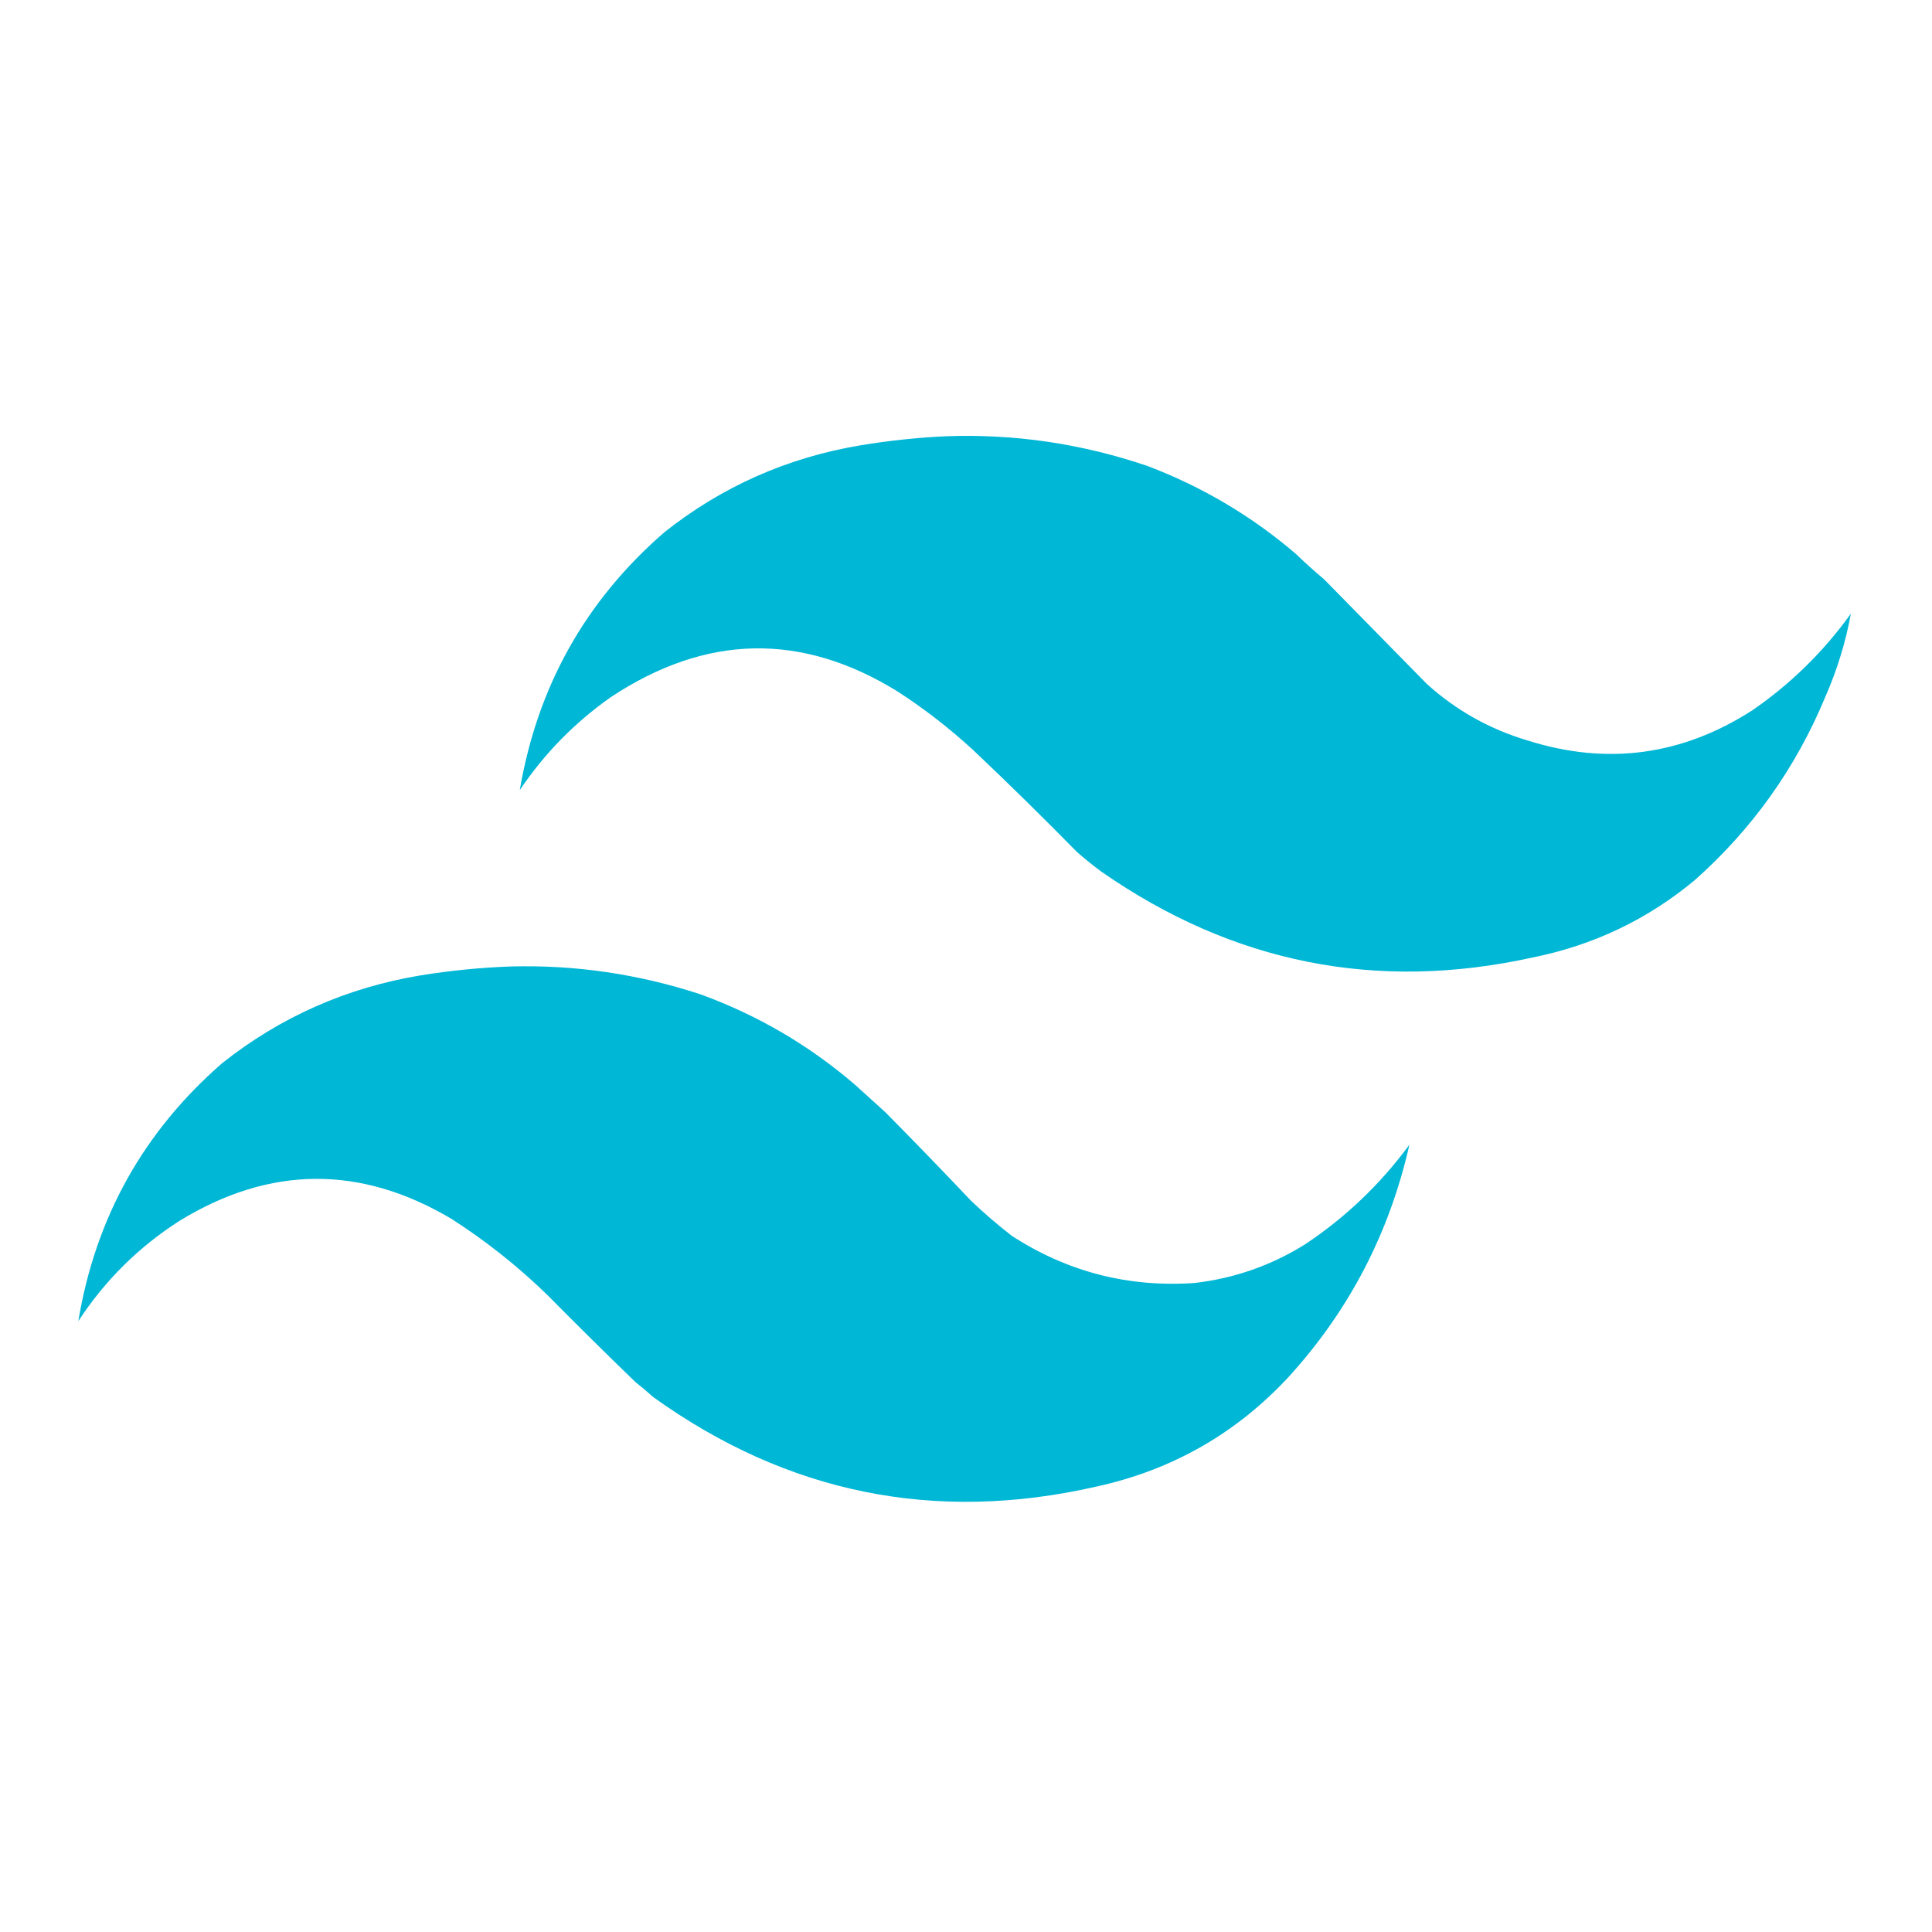 <?xml version="1.0" encoding="UTF-8"?>
<!DOCTYPE svg PUBLIC "-//W3C//DTD SVG 1.1//EN" "http://www.w3.org/Graphics/SVG/1.1/DTD/svg11.dtd">
<svg xmlns="http://www.w3.org/2000/svg" version="1.1" width="2048px" height="2048px" style="shape-rendering:geometricPrecision; text-rendering:geometricPrecision; image-rendering:optimizeQuality; fill-rule:evenodd; clip-rule:evenodd" xmlns:xlink="http://www.w3.org/1999/xlink">
<g><path style="opacity:0.997" fill="#00b7d6" d="M 1001.5,462.5 C 1074.67,459.645 1146.33,470.145 1216.5,494C 1274.43,516.013 1326.77,547.013 1373.5,587C 1383.2,596.37 1393.2,605.37 1403.5,614C 1439.83,651 1476.17,688 1512.5,725C 1543.44,752.981 1579.11,772.981 1619.5,785C 1703.64,811.553 1782.97,800.886 1857.5,753C 1898.25,724.917 1933.08,690.75 1962,650.5C 1956.45,680.822 1947.45,710.156 1935,738.5C 1903.67,814.024 1857.5,878.858 1796.5,933C 1746.34,974.739 1689.01,1002.07 1624.5,1015C 1459.44,1051.45 1307.1,1021.12 1167.5,924C 1158.54,917.379 1149.88,910.379 1141.5,903C 1105.47,866.303 1068.8,830.303 1031.5,795C 1006.55,772.039 979.881,751.373 951.5,733C 849.728,670.112 748.395,672.112 647.5,739C 609.248,765.918 577.081,798.751 551,837.5C 569.653,727.657 620.819,636.49 704.5,564C 765.64,515.59 834.973,484.923 912.5,472C 942.137,467.111 971.804,463.944 1001.5,462.5 Z"/></g>
<g><path style="opacity:0.997" fill="#00b7d6" d="M 541.5,1024.5 C 609.754,1022.66 676.754,1032.49 742.5,1054C 803.22,1076.14 857.887,1108.14 906.5,1150C 917.167,1159.67 927.833,1169.33 938.5,1179C 969.197,1210.03 999.53,1241.36 1029.5,1273C 1043.24,1286.08 1057.58,1298.41 1072.5,1310C 1131.52,1348.26 1196.19,1364.92 1266.5,1360C 1308.63,1355.07 1347.63,1341.4 1383.5,1319C 1426.46,1290.38 1463.29,1255.21 1494,1213.5C 1472.97,1306.57 1430.64,1388.23 1367,1458.5C 1311.13,1519.2 1242.63,1558.37 1161.5,1576C 991.095,1614.76 834.761,1583.09 692.5,1481C 686.352,1475.43 680.019,1470.1 673.5,1465C 641.915,1434.42 610.582,1403.42 579.5,1372C 548.423,1341.91 514.756,1315.24 478.5,1292C 382.174,1234.86 286.174,1235.53 190.5,1294C 147.045,1321.79 111.212,1357.29 83,1400.5C 101.264,1290.77 152.097,1199.61 235.5,1127C 297.196,1078.07 367.196,1047.07 445.5,1034C 477.457,1028.81 509.457,1025.64 541.5,1024.5 Z"/></g>
</svg>
